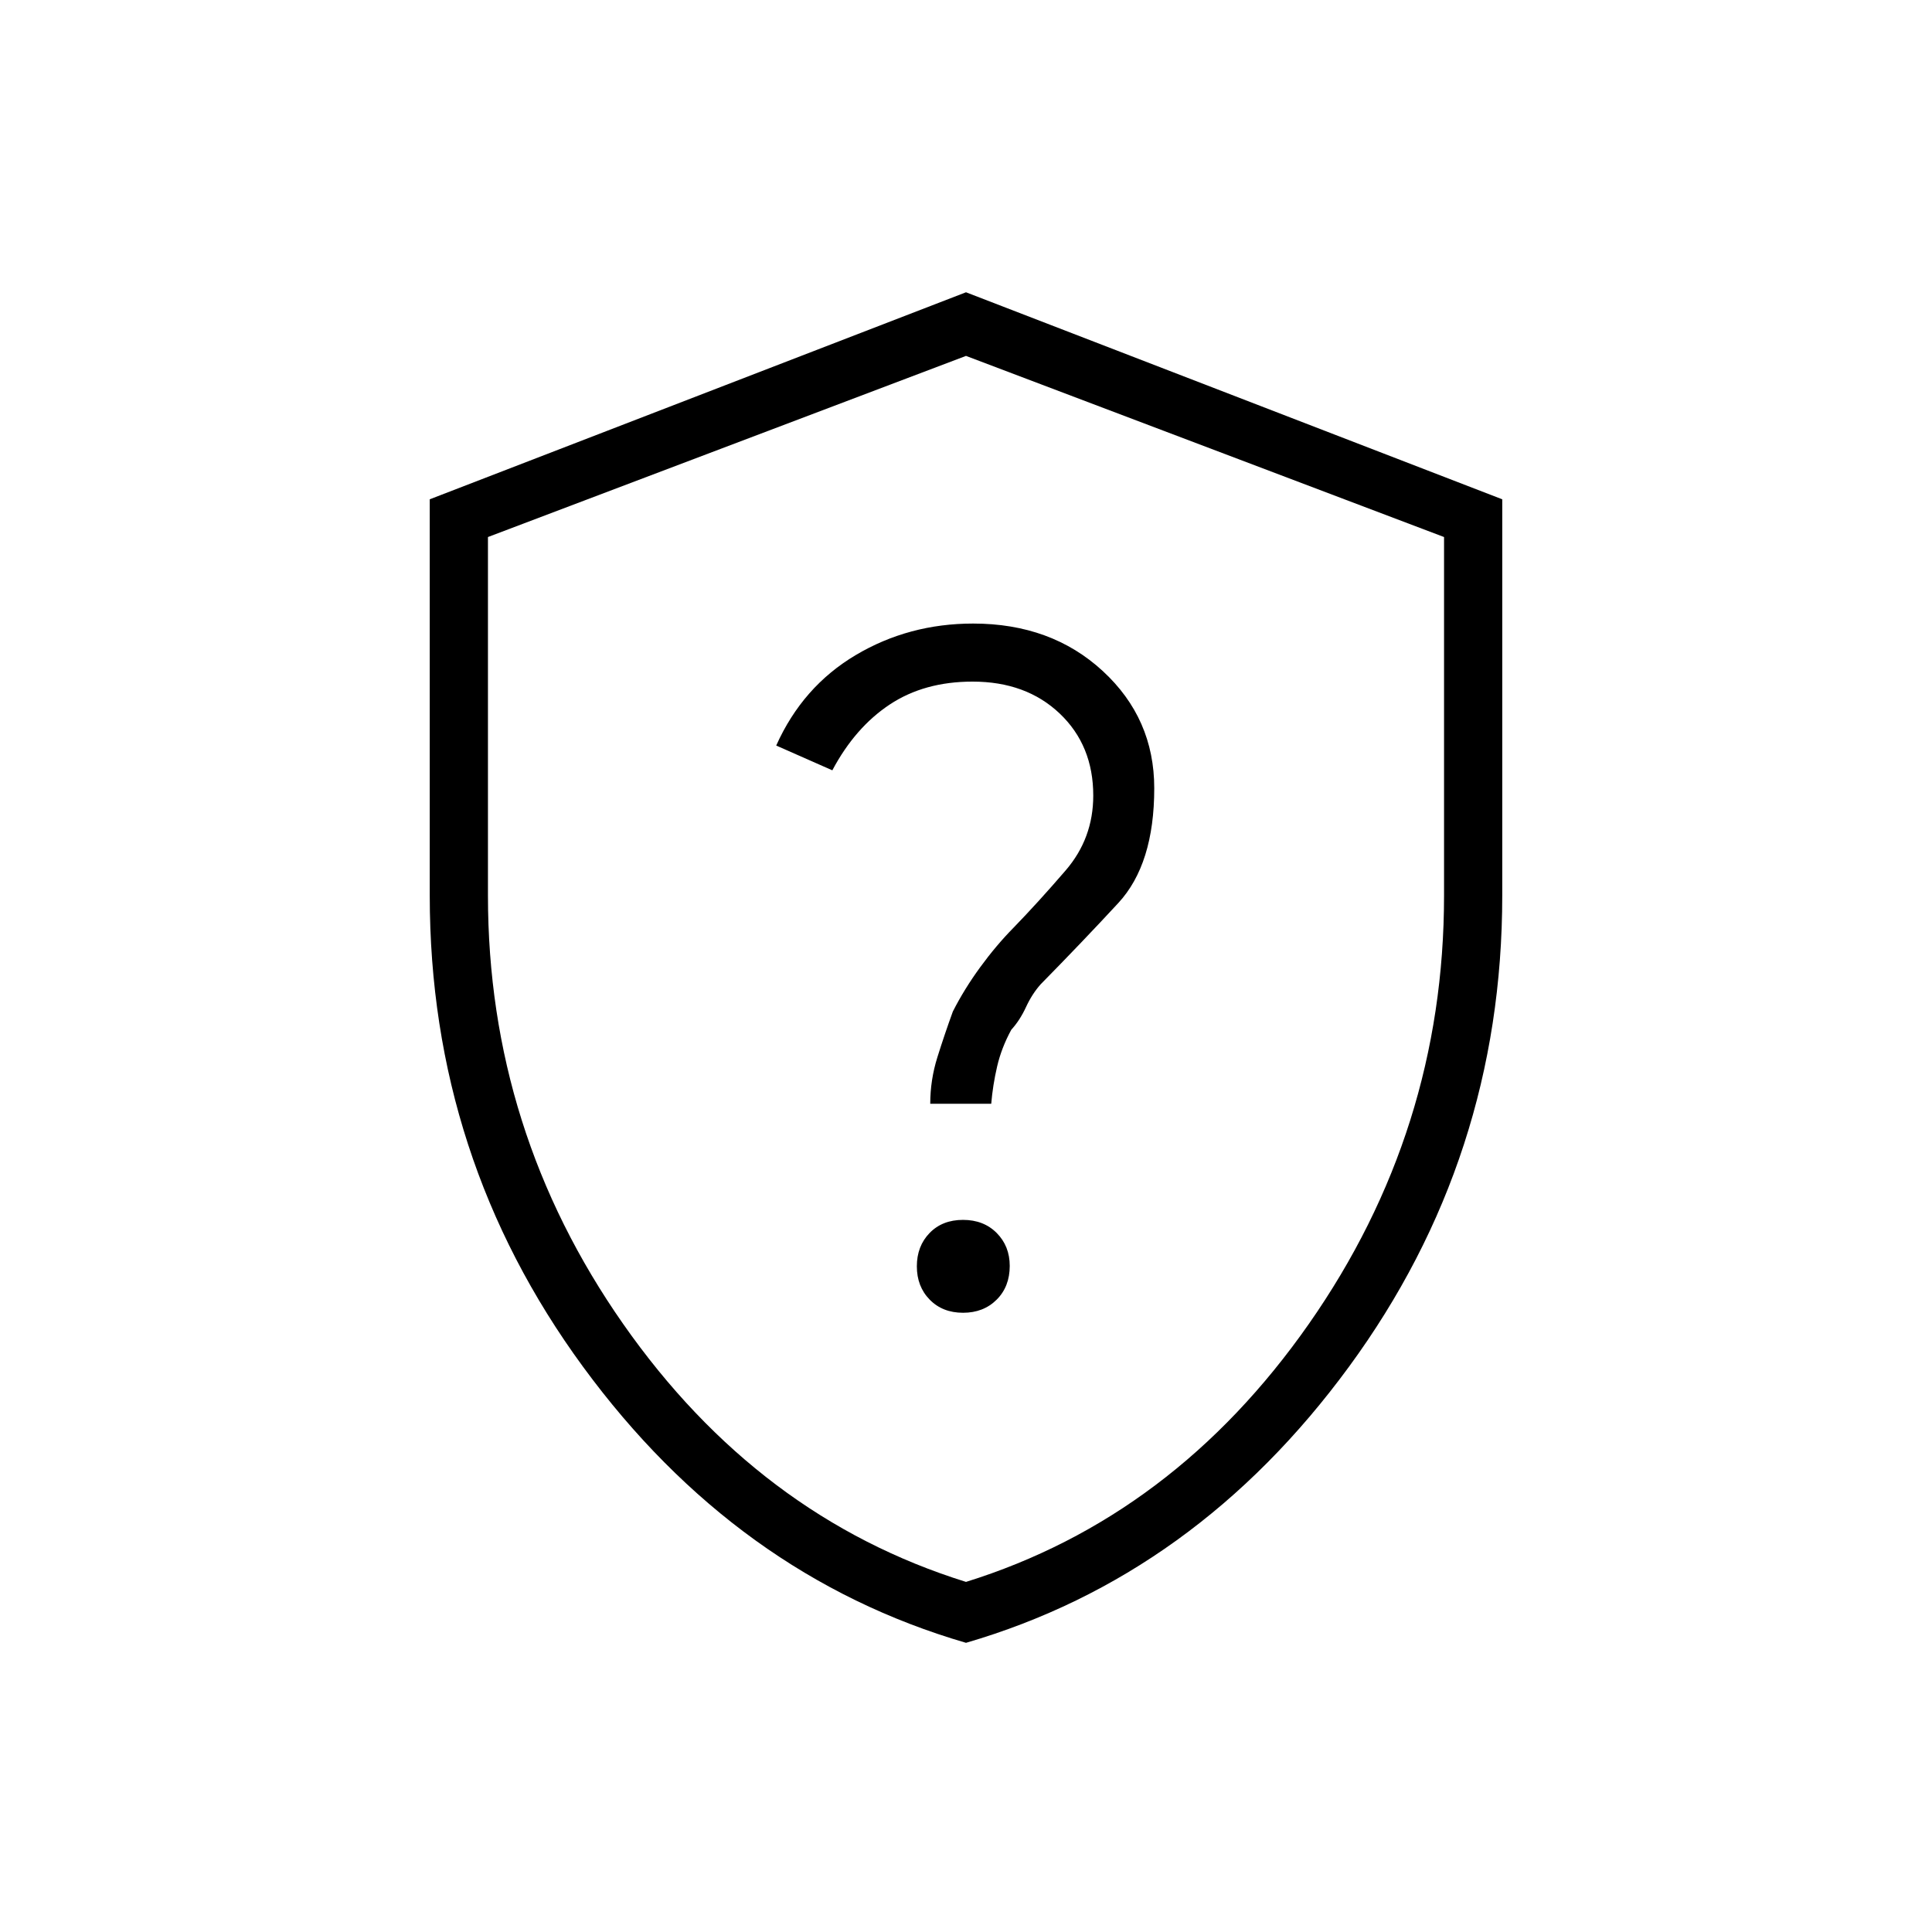 <svg xmlns="http://www.w3.org/2000/svg" height="20" viewBox="0 -960 960 960" width="20"><path d="M480-143.692q-114.133-33.251-190.297-137.176-76.165-103.926-76.165-234.18v-196.854L480-814.769l266.462 102.867v196.854q0 130.254-76.165 234.18Q594.133-176.943 480-143.692Zm0-30.27q103.167-32.144 170.353-128.18Q717.538-398.178 717.538-515v-178.151L480-783.154l-237.538 90.003V-515q0 116.822 67.185 212.858Q376.833-206.106 480-173.962Zm0-304.153Zm-1.478 170.423q10.17 0 16.69-6.487 6.519-6.486 6.519-16.791 0-9.838-6.469-16.357t-16.75-6.519q-10.281 0-16.608 6.528-6.327 6.527-6.327 16.557 0 10.03 6.387 16.55 6.388 6.519 16.558 6.519Zm-16.291-103.846h30.308q.769-9.231 2.923-18.52 2.153-9.288 7.038-18.25 4.269-4.692 7.279-11.209 3.01-6.518 7.26-11.329 20.794-21.145 38.647-40.456 17.853-19.31 17.853-57.042 0-34.619-25.577-58.214-25.577-23.596-64.418-23.596-31.972 0-58.353 15.671-26.381 15.672-39.499 44.945l27.885 12.307q11.308-21.269 28.491-32.673 17.184-11.404 41.2-11.404 26.578 0 43.27 15.838 16.693 15.838 16.693 40.795 0 21.252-13.712 37.175-13.711 15.923-25.981 28.56-8.564 8.701-16.474 19.532t-13.603 22.034q-4.153 11.451-7.692 22.739-3.538 11.289-3.538 23.097Z"/></svg>